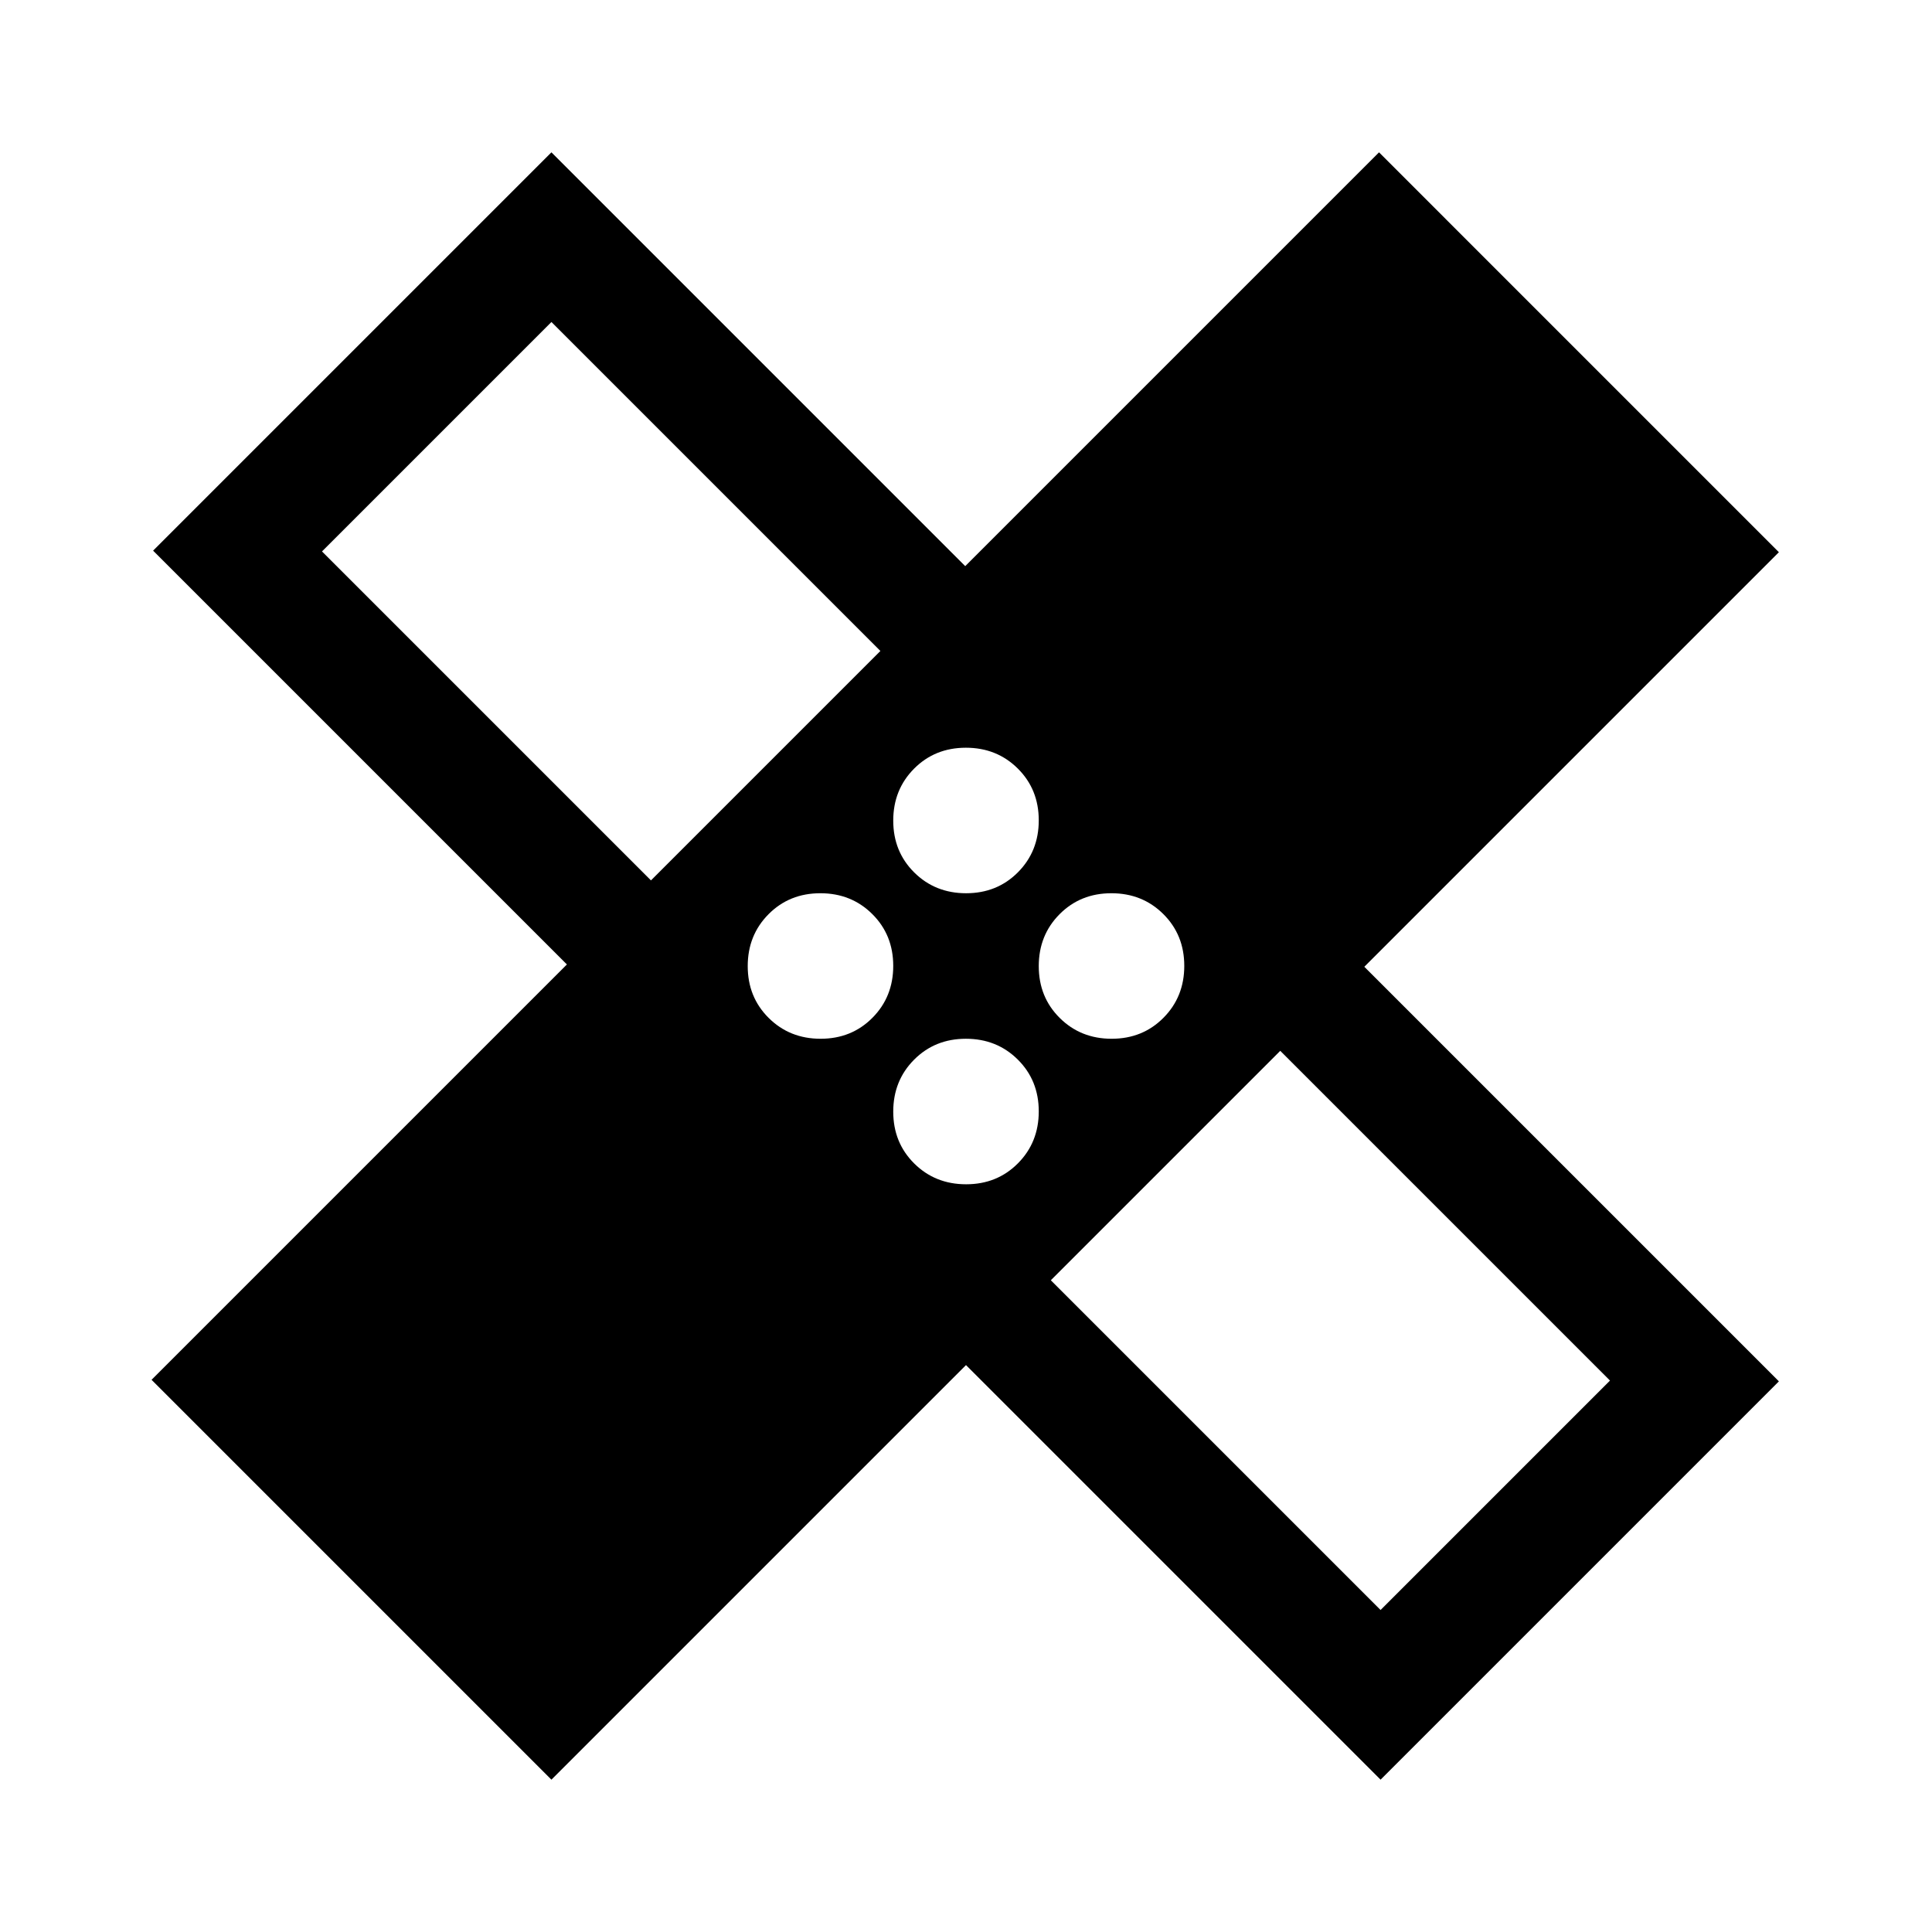 <svg xmlns="http://www.w3.org/2000/svg" height="24" viewBox="0 -960 960 960" width="24"><path d="m480-281.694-206 206L75.31-274.385l206.384-206.384L76.079-686.385 274-884.306 479.615-678.69l205.616-205.616 198.69 198.691-206 206 206 206L686-75.695 480-281.693Zm.067-234.46q15.394 0 25.74-10.413 10.347-10.414 10.347-25.808t-10.414-25.74q-10.414-10.346-25.807-10.346-15.394 0-25.74 10.414-10.347 10.413-10.347 25.807 0 15.394 10.414 25.74 10.414 10.346 25.807 10.346Zm-156.604-6.383 114-114L274-800 160-686l163.463 163.463Zm84.297 78.691q15.394 0 25.74-10.414 10.346-10.414 10.346-25.807 0-15.394-10.413-25.74-10.414-10.347-25.808-10.347t-25.74 10.414q-10.346 10.414-10.346 25.807 0 15.394 10.414 25.74 10.413 10.347 25.807 10.347Zm72.307 72.307q15.394 0 25.74-10.414 10.347-10.413 10.347-25.807 0-15.394-10.414-25.74-10.414-10.346-25.807-10.346-15.394 0-25.74 10.413-10.347 10.414-10.347 25.808t10.414 25.74q10.414 10.346 25.807 10.346Zm72.308-72.307q15.394 0 25.74-10.414 10.346-10.414 10.346-25.807 0-15.394-10.414-25.74-10.413-10.347-25.807-10.347-15.394 0-25.74 10.414-10.346 10.414-10.346 25.807 0 15.394 10.413 25.74 10.414 10.347 25.808 10.347Zm-30.222 119.999L686-160l114-114-163.847-163.847-114 114ZM355.54-604.46Zm248.536 248.536Z"/></svg>